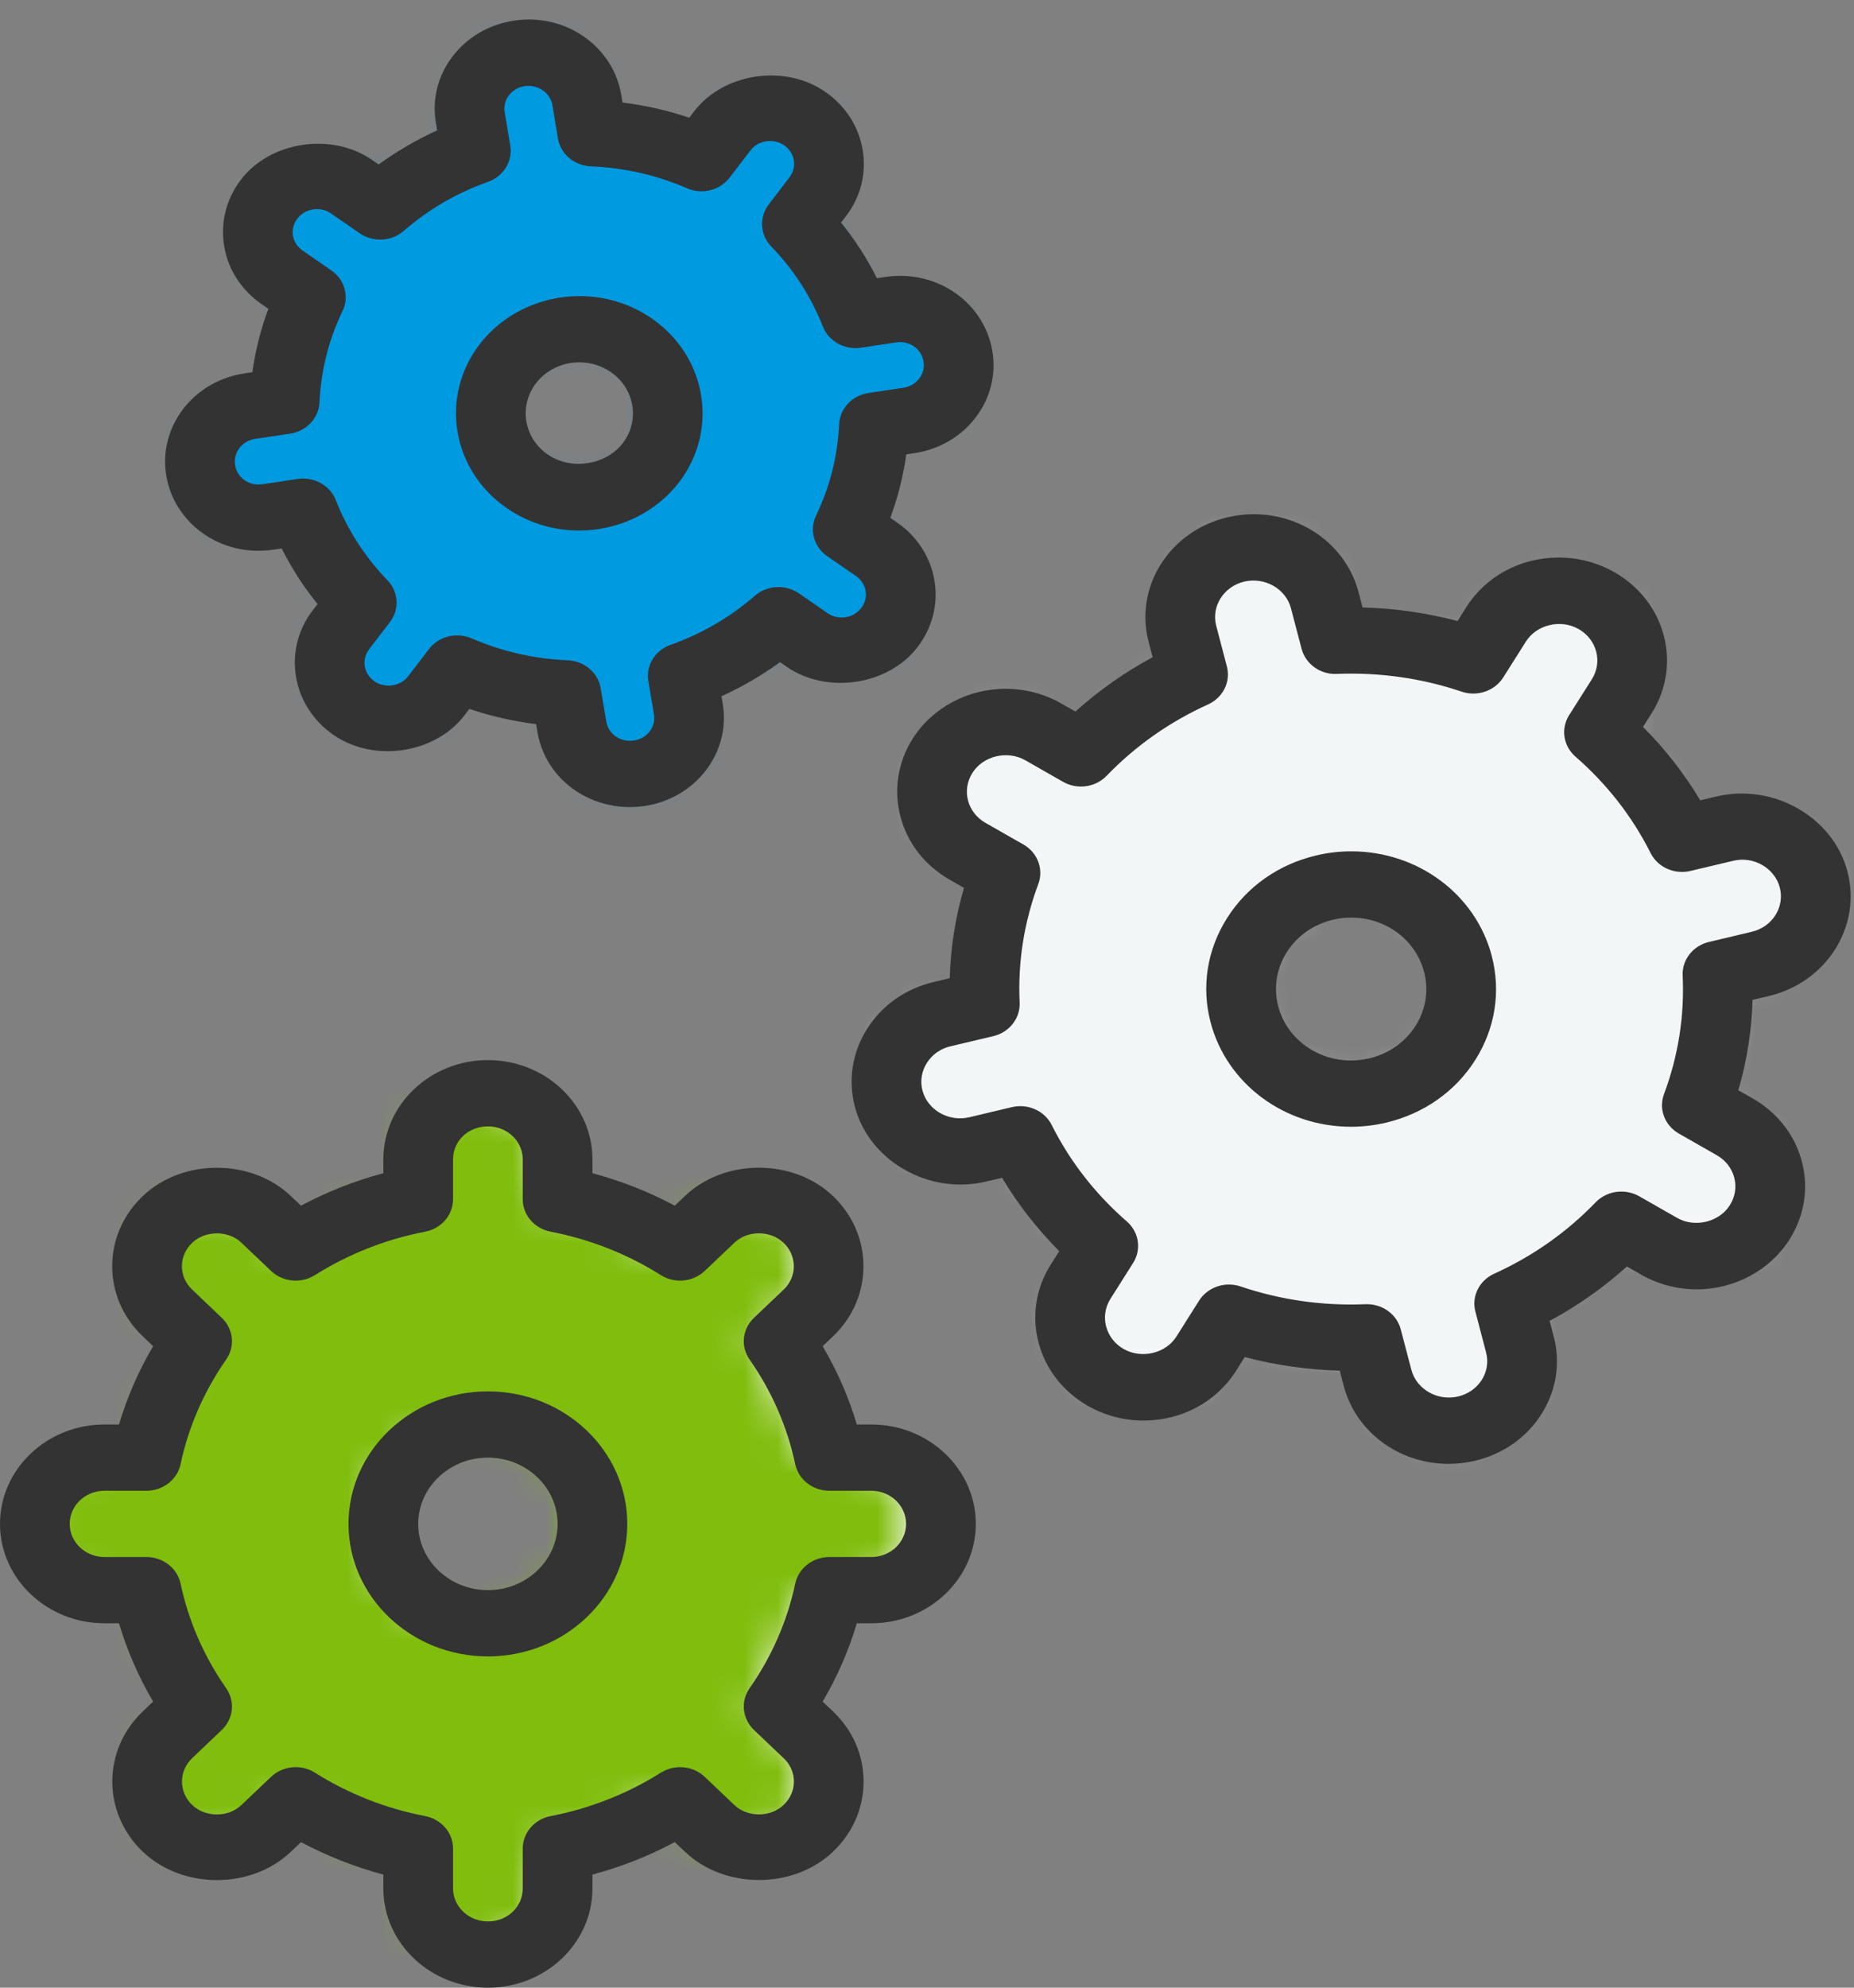 <?xml version="1.0" encoding="UTF-8" standalone="no"?>
<svg width="56px" height="60px" viewBox="0 0 56 60" version="1.1" xmlns="http://www.w3.org/2000/svg" xmlns:xlink="http://www.w3.org/1999/xlink" xmlns:sketch="http://www.bohemiancoding.com/sketch/ns">
    <rect x="0" y="0" width="56" height="60" fill="#808080" stroke="none"/>
    <!-- Generator: Sketch 3.3.3 (12072) - http://www.bohemiancoding.com/sketch -->
    <title>datawork</title>
    <desc>Created with Sketch.</desc>
    <defs>
        <path d="M14.195,16 C15.881,16 17.247,14.657 17.247,13 C17.247,11.343 15.881,10 14.195,10 C12.509,10 11.142,11.343 11.142,13 C11.142,14.657 12.509,16 14.195,16 L14.195,16 L14.195,16 Z M8.583,21.343 L7.717,22.195 C6.923,22.974 5.641,22.979 4.841,22.192 C4.047,21.411 4.046,20.145 4.838,19.366 L5.705,18.515 C4.998,17.465 4.486,16.277 4.223,15 L2.999,15 C1.876,15 0.967,14.112 0.967,13 C0.967,11.895 1.877,11 2.999,11 L4.223,11 C4.486,9.723 4.998,8.535 5.705,7.485 L4.838,6.634 C4.046,5.854 4.041,4.594 4.841,3.808 C5.636,3.027 6.924,3.026 7.717,3.805 L8.583,4.657 C9.651,3.962 10.86,3.459 12.16,3.2 L12.16,1.997 C12.16,0.894 13.063,0 14.195,0 C15.319,0 16.23,0.895 16.23,1.997 L16.23,3.2 C17.529,3.459 18.738,3.962 19.806,4.657 L20.672,3.805 C21.466,3.026 22.748,3.021 23.548,3.808 C24.343,4.589 24.344,5.855 23.551,6.634 L22.684,7.485 C23.391,8.535 23.903,9.723 24.167,11 L25.391,11 C26.513,11 27.423,11.888 27.423,13 C27.423,14.105 26.512,15 25.391,15 L24.167,15 C23.903,16.277 23.391,17.465 22.684,18.515 L23.551,19.366 C24.344,20.146 24.349,21.406 23.548,22.192 C22.753,22.973 21.465,22.974 20.672,22.195 L19.806,21.343 C18.738,22.038 17.529,22.541 16.23,22.8 L16.23,24.003 C16.23,25.106 15.326,26 14.195,26 C13.07,26 12.16,25.105 12.16,24.003 L12.16,22.8 C10.86,22.541 9.651,22.038 8.583,21.343 L8.583,21.343 L8.583,21.343 Z" id="path-1"></path>
        <path d="M15.088,16.918 C16.869,16.496 17.953,14.783 17.508,13.092 C17.064,11.401 15.261,10.372 13.481,10.793 C11.701,11.215 10.618,12.928 11.062,14.619 C11.505,16.31 13.308,17.34 15.088,16.918 M10.595,23.776 L9.908,24.861 C9.279,25.856 7.926,26.181 6.871,25.578 C5.822,24.98 5.483,23.688 6.112,22.694 L6.798,21.608 C5.769,20.714 4.912,19.629 4.292,18.391 L2.999,18.697 C1.814,18.978 0.615,18.3 0.317,17.164 C0.021,16.037 0.743,14.895 1.927,14.614 L3.219,14.308 C3.156,12.939 3.377,11.598 3.843,10.35 L2.7,9.698 C1.654,9.1 1.311,7.815 1.945,6.812 C2.576,5.816 3.936,5.493 4.982,6.091 L6.124,6.743 C7.066,5.766 8.208,4.951 9.511,4.361 L9.188,3.133 C8.893,2.008 9.607,0.869 10.802,0.586 C11.989,0.305 13.192,0.99 13.486,2.115 L13.808,3.343 C15.249,3.283 16.661,3.493 17.976,3.936 L18.662,2.85 C19.292,1.856 20.644,1.53 21.7,2.133 C22.747,2.732 23.087,4.024 22.459,5.017 L21.773,6.103 C22.8,6.998 23.659,8.083 24.279,9.32 L25.572,9.014 C26.757,8.733 27.955,9.412 28.254,10.547 C28.549,11.675 27.827,12.816 26.643,13.097 L25.351,13.403 C25.414,14.772 25.193,16.113 24.727,17.362 L25.869,18.014 C26.917,18.611 27.259,19.896 26.624,20.899 C25.995,21.895 24.635,22.218 23.588,21.621 L22.445,20.969 C21.504,21.945 20.362,22.761 19.059,23.35 L19.382,24.578 C19.677,25.704 18.963,26.842 17.767,27.125 C16.581,27.407 15.379,26.721 15.084,25.596 L14.761,24.368 C13.32,24.428 11.908,24.218 10.595,23.776" id="path-3"></path>
        <path d="M14.292,12.969 C15.159,11.835 14.894,10.247 13.7,9.423 C12.506,8.599 10.836,8.851 9.967,9.985 C9.1,11.119 9.365,12.707 10.559,13.531 C11.753,14.355 13.424,14.103 14.292,12.969 M15.255,19.402 L15.422,20.408 C15.576,21.33 14.919,22.194 13.941,22.341 C12.969,22.488 12.057,21.858 11.903,20.937 L11.736,19.931 C10.615,19.885 9.496,19.638 8.44,19.18 L7.811,20.004 C7.233,20.759 6.125,20.929 5.324,20.376 C4.527,19.827 4.351,18.769 4.928,18.014 L5.558,17.191 C4.774,16.378 4.18,15.443 3.787,14.445 L2.728,14.605 C1.758,14.751 0.848,14.127 0.694,13.198 C0.539,12.275 1.202,11.408 2.172,11.262 L3.231,11.103 C3.279,10.038 3.539,8.975 4.021,7.972 L3.154,7.374 C2.359,6.825 2.18,5.773 2.762,5.011 C3.34,4.255 4.454,4.087 5.248,4.635 L6.115,5.234 C6.971,4.489 7.955,3.925 9.005,3.552 L8.837,2.546 C8.683,1.624 9.34,0.76 10.318,0.612 C11.291,0.466 12.202,1.096 12.356,2.017 L12.524,3.023 C13.644,3.069 14.763,3.316 15.819,3.774 L16.448,2.95 C17.026,2.195 18.134,2.025 18.936,2.578 C19.732,3.127 19.908,4.185 19.332,4.939 L18.701,5.763 C19.485,6.575 20.079,7.51 20.472,8.508 L21.531,8.349 C22.501,8.203 23.411,8.827 23.566,9.756 C23.72,10.679 23.057,11.546 22.087,11.692 L21.028,11.851 C20.98,12.916 20.72,13.979 20.238,14.982 L21.105,15.58 C21.9,16.129 22.08,17.181 21.497,17.943 C20.919,18.699 19.805,18.867 19.011,18.318 L18.144,17.72 C17.289,18.465 16.305,19.029 15.255,19.402" id="path-5"></path>
    </defs>
    <g id="Page-1" stroke="none" stroke-width="1" fill="none" fill-rule="evenodd" sketch:type="MSPage">
        <g id="datawork" sketch:type="MSLayerGroup" transform="translate(-2, 0)">
            <g id="Page-1">
                <g id="Datawork">
                    <g id="colored">
                        <g id="Imported-Layers">
                            <g id="Group-684" transform="translate(0.053, 33)">
                                <g id="Fill-682-Clipped" transform="translate(0.968, 0)">
                                    <g id="mask-2" transform="translate(1.933, 0)" fill="#FFFFFF" sketch:type="MSShapeGroup">
                                        <path d="M13.228,16 C14.914,16 16.281,14.657 16.281,13 C16.281,11.343 14.914,10 13.228,10 C11.542,10 10.175,11.343 10.175,13 C10.175,14.657 11.542,16 13.228,16 L13.228,16 L13.228,16 Z M7.616,21.343 L6.75,22.195 C5.957,22.974 4.675,22.979 3.875,22.192 C3.08,21.411 3.079,20.145 3.872,19.366 L4.739,18.515 C4.032,17.465 3.52,16.277 3.256,15 L2.032,15 C0.91,15 0,14.112 0,13 C0,11.895 0.911,11 2.032,11 L3.256,11 C3.52,9.723 4.032,8.535 4.739,7.485 L3.872,6.634 C3.079,5.854 3.074,4.594 3.875,3.808 C4.67,3.027 5.958,3.026 6.75,3.805 L7.616,4.657 C8.685,3.962 9.894,3.459 11.193,3.2 L11.193,1.997 C11.193,0.894 12.097,0 13.228,0 C14.352,0 15.263,0.895 15.263,1.997 L15.263,3.2 C16.563,3.459 17.771,3.962 18.84,4.657 L19.706,3.805 C20.499,3.026 21.782,3.021 22.581,3.808 C23.376,4.589 23.377,5.855 22.584,6.634 L21.717,7.485 C22.425,8.535 22.936,9.723 23.2,11 L24.424,11 C25.546,11 26.456,11.888 26.456,13 C26.456,14.105 25.545,15 24.424,15 L23.2,15 C22.936,16.277 22.425,17.465 21.717,18.515 L22.584,19.366 C23.377,20.146 23.382,21.406 22.581,22.192 C21.787,22.973 20.498,22.974 19.706,22.195 L18.84,21.343 C17.771,22.038 16.563,22.541 15.263,22.8 L15.263,24.003 C15.263,25.106 14.36,26 13.228,26 C12.104,26 11.193,25.105 11.193,24.003 L11.193,22.8 C9.894,22.541 8.685,22.038 7.616,21.343 L7.616,21.343 L7.616,21.343 Z" id="path-1"></path>
                                    </g>
                                    <g transform="translate(0.967, 0)">
                                        <mask id="mask-2" sketch:name="path-1" fill="white">
                                            <use xlink:href="#path-1"></use>
                                        </mask>
                                        <g id="path-1"></g>
                                        <path d="M0.967,0 L27.423,0 L27.423,26 L0.967,26 L0.967,0 L0.967,0 Z" id="Fill-682" fill="#80BD0D" sketch:type="MSShapeGroup" mask="url(#mask-2)"></path>
                                    </g>
                                </g>
                            </g>
                            <path d="M16.737,60 C14.996,60 13.579,58.656 13.579,57.003 L13.579,56.586 C12.712,56.354 11.879,56.025 11.092,55.606 L10.78,55.902 C9.585,57.036 7.513,57.036 6.317,55.899 C5.085,54.73 5.084,52.828 6.315,51.659 L6.625,51.364 C6.184,50.615 5.839,49.824 5.594,49 L5.155,49 C3.416,49 2,47.654 2,46 C2,44.346 3.416,43 5.155,43 L5.594,43 C5.839,42.176 6.184,41.385 6.625,40.636 L6.315,40.34 C5.718,39.775 5.389,39.022 5.389,38.224 C5.388,37.424 5.718,36.669 6.317,36.101 C7.507,34.968 9.588,34.965 10.78,36.099 L11.092,36.394 C11.879,35.975 12.712,35.646 13.579,35.414 L13.579,34.997 C13.579,33.344 14.996,32 16.737,32 C18.478,32 19.895,33.344 19.895,34.997 L19.895,35.414 C20.762,35.646 21.595,35.975 22.382,36.394 L22.694,36.098 C23.886,34.965 25.961,34.964 27.157,36.101 C28.388,37.27 28.389,39.172 27.159,40.341 L26.848,40.636 C27.289,41.385 27.636,42.176 27.88,43 L28.319,43 C30.058,43 31.474,44.346 31.474,46 C31.474,47.654 30.058,49 28.319,49 L27.88,49 C27.636,49.824 27.289,50.615 26.848,51.364 L27.159,51.659 C27.756,52.225 28.084,52.978 28.084,53.776 C28.085,54.576 27.756,55.331 27.157,55.899 C25.967,57.032 23.886,57.034 22.694,55.901 L22.382,55.606 C21.595,56.025 20.762,56.354 19.895,56.586 L19.895,57.003 C19.895,58.656 18.478,60 16.737,60 L16.737,60 L16.737,60 Z M10.932,53.343 C11.134,53.343 11.336,53.398 11.513,53.51 C12.531,54.149 13.649,54.59 14.84,54.82 C15.332,54.914 15.684,55.324 15.684,55.8 L15.684,57.003 C15.684,57.553 16.156,58 16.737,58 C17.326,58 17.789,57.562 17.789,57.003 L17.789,55.8 C17.789,55.324 18.142,54.914 18.634,54.82 C19.824,54.59 20.943,54.149 21.961,53.51 C22.376,53.248 22.932,53.3 23.286,53.636 L24.182,54.487 C24.579,54.865 25.272,54.862 25.668,54.485 C25.869,54.294 25.98,54.043 25.979,53.777 C25.979,53.512 25.871,53.262 25.671,53.074 L24.775,52.222 C24.421,51.885 24.364,51.359 24.641,50.962 C25.315,49.996 25.78,48.932 26.02,47.801 C26.12,47.335 26.552,47 27.053,47 L28.319,47 C28.898,47 29.368,46.551 29.368,46 C29.368,45.449 28.898,45 28.319,45 L27.053,45 C26.552,45 26.12,44.665 26.02,44.199 C25.78,43.068 25.315,42.004 24.641,41.038 C24.364,40.641 24.421,40.115 24.775,39.778 L25.671,38.927 C26.08,38.538 26.079,37.904 25.668,37.515 C25.267,37.134 24.58,37.134 24.183,37.512 L23.286,38.364 C22.932,38.701 22.376,38.753 21.961,38.49 C20.943,37.851 19.824,37.41 18.634,37.18 C18.142,37.086 17.789,36.676 17.789,36.2 L17.789,34.997 C17.789,34.447 17.318,34 16.737,34 C16.147,34 15.684,34.438 15.684,34.997 L15.684,36.2 C15.684,36.676 15.332,37.086 14.84,37.18 C13.649,37.41 12.531,37.851 11.513,38.49 C11.098,38.753 10.542,38.701 10.187,38.364 L9.292,37.513 C8.895,37.134 8.202,37.138 7.805,37.515 C7.604,37.706 7.494,37.957 7.495,38.223 C7.495,38.488 7.603,38.738 7.803,38.926 L8.698,39.779 C9.052,40.115 9.107,40.641 8.832,41.037 C8.159,42.004 7.694,43.068 7.454,44.199 C7.354,44.665 6.922,45 6.421,45 L5.155,45 C4.576,45 4.105,45.449 4.105,46 C4.105,46.551 4.576,47 5.155,47 L6.421,47 C6.922,47 7.354,47.335 7.454,47.801 C7.694,48.932 8.159,49.996 8.832,50.963 C9.107,51.359 9.052,51.885 8.698,52.221 L7.803,53.073 C7.394,53.462 7.395,54.096 7.805,54.485 C8.206,54.867 8.893,54.866 9.292,54.487 L10.187,53.636 C10.392,53.443 10.66,53.343 10.932,53.343 L10.932,53.343 L10.932,53.343 Z M16.737,50 C14.415,50 12.526,48.206 12.526,46 C12.526,43.794 14.415,42 16.737,42 C19.059,42 20.947,43.794 20.947,46 C20.947,48.206 19.059,50 16.737,50 L16.737,50 L16.737,50 Z M16.737,44 C15.577,44 14.632,44.897 14.632,46 C14.632,47.103 15.577,48 16.737,48 C17.897,48 18.842,47.103 18.842,46 C18.842,44.897 17.897,44 16.737,44 L16.737,44 L16.737,44 Z" id="Fill-685" fill="#333333" sketch:type="MSShapeGroup"></path>
                            <g id="Group-688" transform="translate(28.526, 16)">
                                <g id="mask-4" transform="translate(0, 0)" fill="#FFFFFF" sketch:type="MSShapeGroup">
                                    <path d="M15.088,16.918 C16.869,16.496 17.953,14.783 17.508,13.092 C17.064,11.401 15.261,10.372 13.481,10.793 C11.701,11.215 10.618,12.928 11.062,14.619 C11.505,16.31 13.308,17.34 15.088,16.918 M10.595,23.776 L9.908,24.861 C9.279,25.856 7.926,26.181 6.871,25.578 C5.822,24.98 5.483,23.688 6.112,22.694 L6.798,21.608 C5.769,20.714 4.912,19.629 4.292,18.391 L2.999,18.697 C1.814,18.978 0.615,18.3 0.317,17.164 C0.021,16.037 0.743,14.895 1.927,14.614 L3.219,14.308 C3.156,12.939 3.377,11.598 3.843,10.35 L2.7,9.698 C1.654,9.1 1.311,7.815 1.945,6.812 C2.576,5.816 3.936,5.493 4.982,6.091 L6.124,6.743 C7.066,5.766 8.208,4.951 9.511,4.361 L9.188,3.133 C8.893,2.008 9.607,0.869 10.802,0.586 C11.989,0.305 13.192,0.99 13.486,2.115 L13.808,3.343 C15.249,3.283 16.661,3.493 17.976,3.936 L18.662,2.85 C19.292,1.856 20.644,1.53 21.7,2.133 C22.747,2.732 23.087,4.024 22.459,5.017 L21.773,6.103 C22.8,6.998 23.659,8.083 24.279,9.32 L25.572,9.014 C26.757,8.733 27.955,9.412 28.254,10.547 C28.549,11.675 27.827,12.816 26.643,13.097 L25.351,13.403 C25.414,14.772 25.193,16.113 24.727,17.362 L25.869,18.014 C26.917,18.611 27.259,19.896 26.624,20.899 C25.995,21.895 24.635,22.218 23.588,21.621 L22.445,20.969 C21.504,21.945 20.362,22.761 19.059,23.35 L19.382,24.578 C19.677,25.704 18.963,26.842 17.767,27.125 C16.581,27.407 15.379,26.721 15.084,25.596 L14.761,24.368 C13.32,24.428 11.908,24.218 10.595,23.776" id="path-3"></path>
                                </g>
                                <g id="Fill-686-Clipped" transform="translate(0, 0)">
                                    <g id="mask-4" fill="#FFFFFF" sketch:type="MSShapeGroup">
                                        <path d="M15.088,16.918 C16.869,16.496 17.953,14.783 17.508,13.092 C17.064,11.401 15.261,10.372 13.481,10.793 C11.701,11.215 10.618,12.928 11.062,14.619 C11.505,16.31 13.308,17.34 15.088,16.918 M10.595,23.776 L9.908,24.861 C9.279,25.856 7.926,26.181 6.871,25.578 C5.822,24.98 5.483,23.688 6.112,22.694 L6.798,21.608 C5.769,20.714 4.912,19.629 4.292,18.391 L2.999,18.697 C1.814,18.978 0.615,18.3 0.317,17.164 C0.021,16.037 0.743,14.895 1.927,14.614 L3.219,14.308 C3.156,12.939 3.377,11.598 3.843,10.35 L2.7,9.698 C1.654,9.1 1.311,7.815 1.945,6.812 C2.576,5.816 3.936,5.493 4.982,6.091 L6.124,6.743 C7.066,5.766 8.208,4.951 9.511,4.361 L9.188,3.133 C8.893,2.008 9.607,0.869 10.802,0.586 C11.989,0.305 13.192,0.99 13.486,2.115 L13.808,3.343 C15.249,3.283 16.661,3.493 17.976,3.936 L18.662,2.85 C19.292,1.856 20.644,1.53 21.7,2.133 C22.747,2.732 23.087,4.024 22.459,5.017 L21.773,6.103 C22.8,6.998 23.659,8.083 24.279,9.32 L25.572,9.014 C26.757,8.733 27.955,9.412 28.254,10.547 C28.549,11.675 27.827,12.816 26.643,13.097 L25.351,13.403 C25.414,14.772 25.193,16.113 24.727,17.362 L25.869,18.014 C26.917,18.611 27.259,19.896 26.624,20.899 C25.995,21.895 24.635,22.218 23.588,21.621 L22.445,20.969 C21.504,21.945 20.362,22.761 19.059,23.35 L19.382,24.578 C19.677,25.704 18.963,26.842 17.767,27.125 C16.581,27.407 15.379,26.721 15.084,25.596 L14.761,24.368 C13.32,24.428 11.908,24.218 10.595,23.776" id="path-3"></path>
                                    </g>
                                    <g>
                                        <mask id="mask-4" sketch:name="path-3" fill="white">
                                            <use xlink:href="#path-3"></use>
                                        </mask>
                                        <g id="path-3"></g>
                                        <path d="M-9.546,0.253 L28.604,-8.784 L38.116,27.459 L-0.034,36.495 L-9.546,0.253" id="Fill-686" fill="#F3F6F7" sketch:type="MSShapeGroup" mask="url(#mask-4)"></path>
                                    </g>
                                </g>
                            </g>
                            <path d="M45.756,44.188 C44.254,44.188 42.952,43.222 42.588,41.837 L42.467,41.374 C41.495,41.348 40.533,41.211 39.597,40.965 L39.338,41.375 C38.741,42.318 37.696,42.881 36.54,42.881 C35.949,42.881 35.366,42.727 34.855,42.435 C33.312,41.554 32.808,39.645 33.735,38.179 L33.995,37.768 C33.325,37.096 32.747,36.355 32.268,35.552 L31.78,35.667 C30.048,36.077 28.249,35.039 27.821,33.406 C27.611,32.602 27.741,31.767 28.191,31.057 C28.639,30.346 29.353,29.844 30.198,29.644 L30.687,29.528 C30.713,28.604 30.857,27.692 31.117,26.801 L30.685,26.555 C29.937,26.127 29.408,25.451 29.198,24.649 C28.986,23.846 29.118,23.01 29.568,22.296 C30.157,21.368 31.231,20.791 32.373,20.791 C32.963,20.791 33.543,20.943 34.051,21.233 L34.482,21.479 C35.189,20.843 35.969,20.294 36.815,19.839 L36.694,19.375 C36.258,17.716 37.326,16.029 39.075,15.615 C39.335,15.554 39.601,15.522 39.866,15.522 C41.367,15.522 42.671,16.489 43.034,17.872 L43.156,18.337 C44.128,18.363 45.089,18.5 46.026,18.746 L46.285,18.334 C46.881,17.392 47.927,16.83 49.082,16.83 C49.674,16.83 50.257,16.984 50.768,17.276 C52.312,18.156 52.814,20.066 51.887,21.532 L51.627,21.942 C52.298,22.614 52.876,23.355 53.356,24.159 L53.843,24.043 C55.575,23.634 57.373,24.672 57.802,26.305 C58.238,27.965 57.172,29.652 55.425,30.067 L54.936,30.183 C54.911,31.106 54.766,32.019 54.506,32.91 L54.938,33.156 C55.686,33.583 56.215,34.26 56.425,35.062 C56.637,35.865 56.504,36.701 56.052,37.415 C55.466,38.343 54.392,38.92 53.249,38.92 C52.66,38.92 52.08,38.767 51.573,38.478 L51.14,38.231 C50.434,38.867 49.653,39.417 48.807,39.872 L48.929,40.336 C49.14,41.14 49.011,41.973 48.562,42.682 C48.114,43.392 47.399,43.894 46.548,44.095 C46.288,44.157 46.022,44.188 45.756,44.188 L45.756,44.188 L45.756,44.188 Z M43.287,39.368 C43.769,39.368 44.192,39.679 44.309,40.125 L44.632,41.354 C44.783,41.932 45.419,42.301 46.039,42.155 C46.343,42.083 46.598,41.904 46.757,41.653 C46.916,41.402 46.962,41.106 46.886,40.82 L46.564,39.591 C46.443,39.13 46.681,38.651 47.134,38.447 C48.293,37.922 49.324,37.197 50.196,36.293 C50.535,35.942 51.086,35.867 51.514,36.111 L52.657,36.763 C53.195,37.071 53.929,36.888 54.247,36.384 C54.411,36.128 54.458,35.831 54.382,35.546 C54.308,35.263 54.121,35.022 53.855,34.871 L52.712,34.219 C52.281,33.974 52.094,33.475 52.261,33.027 C52.693,31.873 52.882,30.668 52.825,29.447 C52.802,28.972 53.137,28.547 53.622,28.433 L54.915,28.126 C55.535,27.979 55.914,27.379 55.758,26.789 C55.605,26.207 54.969,25.833 54.353,25.984 L53.061,26.29 C52.574,26.405 52.072,26.18 51.856,25.75 C51.302,24.647 50.539,23.668 49.587,22.84 C49.218,22.519 49.138,21.995 49.396,21.587 L50.083,20.502 C50.412,19.982 50.233,19.303 49.684,18.99 C49.141,18.678 48.411,18.857 48.091,19.365 L47.404,20.451 C47.144,20.858 46.621,21.038 46.149,20.878 C44.939,20.47 43.672,20.292 42.381,20.342 C41.886,20.37 41.435,20.046 41.314,19.584 L40.992,18.356 C40.84,17.779 40.206,17.41 39.584,17.556 C38.962,17.703 38.581,18.302 38.736,18.891 L39.058,20.119 C39.18,20.58 38.941,21.059 38.489,21.264 C37.329,21.789 36.299,22.513 35.427,23.417 C35.088,23.769 34.539,23.845 34.109,23.6 L32.966,22.948 C32.426,22.639 31.692,22.822 31.374,23.327 C31.213,23.582 31.164,23.879 31.239,24.164 C31.314,24.448 31.502,24.688 31.768,24.84 L32.912,25.492 C33.341,25.737 33.529,26.236 33.362,26.685 C32.931,27.838 32.741,29.042 32.798,30.264 C32.82,30.738 32.486,31.163 32.001,31.278 L30.707,31.584 C30.407,31.656 30.155,31.833 29.996,32.086 C29.836,32.338 29.788,32.635 29.864,32.921 C30.018,33.505 30.651,33.87 31.271,33.727 L32.562,33.42 C33.054,33.306 33.552,33.531 33.767,33.96 C34.321,35.063 35.083,36.042 36.036,36.871 C36.404,37.192 36.484,37.715 36.226,38.123 L35.54,39.208 C35.212,39.729 35.391,40.407 35.939,40.72 C36.482,41.031 37.212,40.853 37.533,40.346 L38.218,39.261 C38.476,38.852 39.002,38.674 39.472,38.833 C40.683,39.241 41.948,39.422 43.241,39.369 C43.257,39.368 43.273,39.368 43.287,39.368 L43.287,39.368 L43.287,39.368 Z M42.808,34.012 C42.808,34.012 42.808,34.012 42.807,34.012 C40.798,34.012 39.054,32.716 38.566,30.861 C38.283,29.784 38.46,28.667 39.062,27.715 C39.663,26.763 40.619,26.091 41.753,25.823 C42.101,25.74 42.458,25.698 42.814,25.698 C44.824,25.698 46.569,26.994 47.057,28.85 C47.339,29.927 47.163,31.044 46.561,31.996 C45.96,32.947 45.003,33.619 43.869,33.888 C43.521,33.97 43.164,34.012 42.808,34.012 L42.808,34.012 L42.808,34.012 Z M42.814,27.698 C42.629,27.698 42.444,27.72 42.263,27.763 C41.674,27.903 41.178,28.251 40.866,28.745 C40.555,29.239 40.463,29.818 40.609,30.376 C40.862,31.339 41.766,32.012 42.807,32.012 L42.808,32.012 C42.993,32.012 43.179,31.99 43.36,31.947 C43.948,31.808 44.444,31.459 44.757,30.966 C45.069,30.472 45.16,29.893 45.013,29.334 C44.761,28.371 43.856,27.698 42.814,27.698 L42.814,27.698 L42.814,27.698 Z" id="Fill-689" fill="#333333" sketch:type="MSShapeGroup"></path>
                            <g id="Group-692" transform="translate(7.368, 1)">
                                <g id="Fill-690-Clipped">
                                    <g id="mask-6" fill="#FFFFFF" sketch:type="MSShapeGroup">
                                        <path d="M14.292,12.969 C15.159,11.835 14.894,10.247 13.7,9.423 C12.506,8.599 10.836,8.851 9.967,9.985 C9.1,11.119 9.365,12.707 10.559,13.531 C11.753,14.355 13.424,14.103 14.292,12.969 M15.255,19.402 L15.422,20.408 C15.576,21.33 14.919,22.194 13.941,22.341 C12.969,22.488 12.057,21.858 11.903,20.937 L11.736,19.931 C10.615,19.885 9.496,19.638 8.44,19.18 L7.811,20.004 C7.233,20.759 6.125,20.929 5.324,20.376 C4.527,19.827 4.351,18.769 4.928,18.014 L5.558,17.191 C4.774,16.378 4.18,15.443 3.787,14.445 L2.728,14.605 C1.758,14.751 0.848,14.127 0.694,13.198 C0.539,12.275 1.202,11.408 2.172,11.262 L3.231,11.103 C3.279,10.038 3.539,8.975 4.021,7.972 L3.154,7.374 C2.359,6.825 2.18,5.773 2.762,5.011 C3.34,4.255 4.454,4.087 5.248,4.635 L6.115,5.234 C6.971,4.489 7.955,3.925 9.005,3.552 L8.837,2.546 C8.683,1.624 9.34,0.76 10.318,0.612 C11.291,0.466 12.202,1.096 12.356,2.017 L12.524,3.023 C13.644,3.069 14.763,3.316 15.819,3.774 L16.448,2.95 C17.026,2.195 18.134,2.025 18.936,2.578 C19.732,3.127 19.908,4.185 19.332,4.939 L18.701,5.763 C19.485,6.575 20.079,7.51 20.472,8.508 L21.531,8.349 C22.501,8.203 23.411,8.827 23.566,9.756 C23.72,10.679 23.057,11.546 22.087,11.692 L21.028,11.851 C20.98,12.916 20.72,13.979 20.238,14.982 L21.105,15.58 C21.9,16.129 22.08,17.181 21.497,17.943 C20.919,18.699 19.805,18.867 19.011,18.318 L18.144,17.72 C17.289,18.465 16.305,19.029 15.255,19.402" id="path-5"></path>
                                    </g>
                                    <g id="path-5" fill="#009AE1" sketch:type="MSShapeGroup">
                                        <path d="M14.292,12.969 C15.159,11.835 14.894,10.247 13.7,9.423 C12.506,8.599 10.836,8.851 9.967,9.985 C9.1,11.119 9.365,12.707 10.559,13.531 C11.753,14.355 13.424,14.103 14.292,12.969 M15.255,19.402 L15.422,20.408 C15.576,21.33 14.919,22.194 13.941,22.341 C12.969,22.488 12.057,21.858 11.903,20.937 L11.736,19.931 C10.615,19.885 9.496,19.638 8.44,19.18 L7.811,20.004 C7.233,20.759 6.125,20.929 5.324,20.376 C4.527,19.827 4.351,18.769 4.928,18.014 L5.558,17.191 C4.774,16.378 4.18,15.443 3.787,14.445 L2.728,14.605 C1.758,14.751 0.848,14.127 0.694,13.198 C0.539,12.275 1.202,11.408 2.172,11.262 L3.231,11.103 C3.279,10.038 3.539,8.975 4.021,7.972 L3.154,7.374 C2.359,6.825 2.18,5.773 2.762,5.011 C3.34,4.255 4.454,4.087 5.248,4.635 L6.115,5.234 C6.971,4.489 7.955,3.925 9.005,3.552 L8.837,2.546 C8.683,1.624 9.34,0.76 10.318,0.612 C11.291,0.466 12.202,1.096 12.356,2.017 L12.524,3.023 C13.644,3.069 14.763,3.316 15.819,3.774 L16.448,2.95 C17.026,2.195 18.134,2.025 18.936,2.578 C19.732,3.127 19.908,4.185 19.332,4.939 L18.701,5.763 C19.485,6.575 20.079,7.51 20.472,8.508 L21.531,8.349 C22.501,8.203 23.411,8.827 23.566,9.756 C23.72,10.679 23.057,11.546 22.087,11.692 L21.028,11.851 C20.98,12.916 20.72,13.979 20.238,14.982 L21.105,15.58 C21.9,16.129 22.08,17.181 21.497,17.943 C20.919,18.699 19.805,18.867 19.011,18.318 L18.144,17.72 C17.289,18.465 16.305,19.029 15.255,19.402"></path>
                                    </g>
                                    <g>
                                        <mask id="mask-6" sketch:name="path-5" fill="white">
                                            <use xlink:href="#path-5"></use>
                                        </mask>
                                        <g id="path-5"></g>
                                        <path d="M-11.396,15.017 L8.403,-10.872 L35.655,7.937 L15.856,33.826 L-11.396,15.017" id="Fill-690" fill="#009AE1" sketch:type="MSShapeGroup" mask="url(#mask-6)"></path>
                                    </g>
                                </g>
                            </g>
                            <path d="M21.028,24.362 C19.627,24.362 18.451,23.408 18.233,22.092 L18.193,21.858 C17.505,21.773 16.831,21.619 16.177,21.399 L16.031,21.591 C15.144,22.75 13.3,23.03 12.074,22.185 C10.809,21.312 10.527,19.626 11.444,18.426 L11.592,18.234 C11.168,17.711 10.807,17.15 10.508,16.555 L10.261,16.592 C8.684,16.829 7.263,15.809 7.022,14.354 C6.778,12.887 7.834,11.505 9.375,11.273 L9.623,11.236 C9.713,10.582 9.875,9.942 10.106,9.322 L9.903,9.182 C9.292,8.76 8.888,8.137 8.771,7.429 C8.652,6.719 8.833,6.006 9.279,5.422 C10.164,4.266 12.017,3.984 13.235,4.826 L13.438,4.965 C13.987,4.564 14.579,4.22 15.205,3.937 L15.166,3.702 C15.047,2.992 15.226,2.281 15.671,1.701 C16.115,1.12 16.773,0.737 17.522,0.624 C19.092,0.385 20.52,1.407 20.764,2.859 L20.803,3.095 C21.492,3.18 22.166,3.333 22.82,3.554 L22.966,3.362 C23.851,2.205 25.699,1.922 26.922,2.769 C27.535,3.191 27.938,3.815 28.056,4.526 C28.176,5.236 27.996,5.947 27.551,6.527 L27.404,6.718 C27.826,7.241 28.188,7.802 28.487,8.398 L28.735,8.361 C30.313,8.125 31.733,9.144 31.974,10.599 C32.093,11.309 31.913,12.021 31.469,12.603 C31.024,13.184 30.368,13.566 29.621,13.679 L29.374,13.716 C29.283,14.37 29.122,15.01 28.891,15.631 L29.093,15.771 C29.705,16.193 30.107,16.816 30.225,17.524 C30.344,18.234 30.163,18.946 29.717,19.53 C28.835,20.685 26.98,20.97 25.761,20.126 L25.559,19.988 C25.009,20.389 24.418,20.732 23.792,21.016 L23.831,21.251 C24.074,22.716 23.017,24.097 21.474,24.329 C21.324,24.351 21.175,24.362 21.028,24.362 L21.028,24.362 L21.028,24.362 Z M15.809,19.18 C15.956,19.18 16.105,19.209 16.246,19.27 C17.163,19.667 18.139,19.89 19.149,19.932 C19.649,19.952 20.065,20.304 20.143,20.773 L20.312,21.779 C20.373,22.147 20.729,22.414 21.145,22.353 C21.548,22.292 21.815,21.945 21.752,21.563 L21.584,20.558 C21.506,20.088 21.785,19.631 22.255,19.465 C23.202,19.128 24.059,18.629 24.802,17.983 C25.172,17.661 25.728,17.632 26.132,17.911 L26.998,18.509 C27.156,18.618 27.316,18.64 27.422,18.64 C27.659,18.64 27.875,18.536 28.013,18.354 C28.129,18.203 28.177,18.02 28.146,17.838 C28.116,17.657 28.012,17.498 27.855,17.388 L26.988,16.791 C26.583,16.511 26.441,16 26.648,15.567 C27.068,14.694 27.302,13.765 27.346,12.808 C27.367,12.332 27.739,11.937 28.233,11.863 L29.292,11.704 C29.483,11.675 29.651,11.577 29.764,11.428 C29.879,11.278 29.925,11.095 29.895,10.913 C29.833,10.538 29.483,10.274 29.063,10.336 L28.004,10.496 C27.52,10.571 27.031,10.304 26.855,9.858 C26.5,8.958 25.976,8.144 25.294,7.438 C24.956,7.088 24.924,6.56 25.218,6.175 L25.847,5.352 C25.961,5.202 26.007,5.021 25.978,4.839 C25.946,4.656 25.843,4.495 25.685,4.386 C25.361,4.164 24.898,4.237 24.671,4.537 L24.039,5.361 C23.745,5.746 23.207,5.881 22.751,5.683 C21.834,5.285 20.856,5.063 19.846,5.021 C19.346,5.001 18.931,4.648 18.853,4.179 L18.685,3.172 C18.623,2.806 18.253,2.543 17.852,2.6 C17.657,2.629 17.487,2.727 17.374,2.876 C17.261,3.024 17.215,3.206 17.245,3.388 L17.413,4.396 C17.492,4.865 17.211,5.322 16.741,5.489 C15.796,5.824 14.938,6.323 14.195,6.97 C13.826,7.292 13.269,7.323 12.865,7.042 L11.998,6.444 C11.84,6.335 11.681,6.312 11.574,6.312 C11.338,6.312 11.121,6.417 10.982,6.599 C10.866,6.75 10.819,6.933 10.849,7.115 C10.88,7.295 10.983,7.455 11.141,7.564 L12.008,8.163 C12.414,8.442 12.556,8.955 12.347,9.387 C11.928,10.257 11.694,11.185 11.651,12.145 C11.629,12.621 11.258,13.016 10.764,13.09 L9.704,13.249 C9.309,13.309 9.039,13.664 9.101,14.042 C9.163,14.415 9.518,14.679 9.933,14.617 L10.992,14.457 C11.483,14.385 11.967,14.649 12.143,15.096 C12.495,15.994 13.02,16.808 13.703,17.515 C14.041,17.865 14.073,18.394 13.778,18.778 L13.147,19.602 C12.914,19.909 12.986,20.342 13.312,20.566 C13.634,20.788 14.099,20.716 14.327,20.416 L14.958,19.592 C15.16,19.326 15.481,19.18 15.809,19.18 L15.809,19.18 L15.809,19.18 Z M19.496,16.015 L19.496,16.015 C18.706,16.015 17.949,15.781 17.308,15.339 C16.504,14.784 15.975,13.963 15.819,13.03 C15.664,12.097 15.901,11.161 16.485,10.396 C17.183,9.483 18.312,8.938 19.5,8.938 C20.289,8.938 21.046,9.171 21.688,9.614 C23.349,10.76 23.718,12.977 22.513,14.556 C21.814,15.47 20.685,16.015 19.496,16.015 L19.496,16.015 L19.496,16.015 Z M19.5,10.938 C18.975,10.938 18.496,11.169 18.187,11.572 C17.934,11.905 17.832,12.312 17.899,12.717 C17.965,13.123 18.196,13.479 18.546,13.721 C19.247,14.205 20.303,14.041 20.809,13.38 C21.334,12.694 21.173,11.73 20.451,11.232 C20.172,11.04 19.843,10.938 19.5,10.938 L19.5,10.938 L19.5,10.938 Z" id="Fill-693" fill="#333333" sketch:type="MSShapeGroup"></path>
                        </g>
                    </g>
                </g>
            </g>
        </g>
    </g>
</svg>